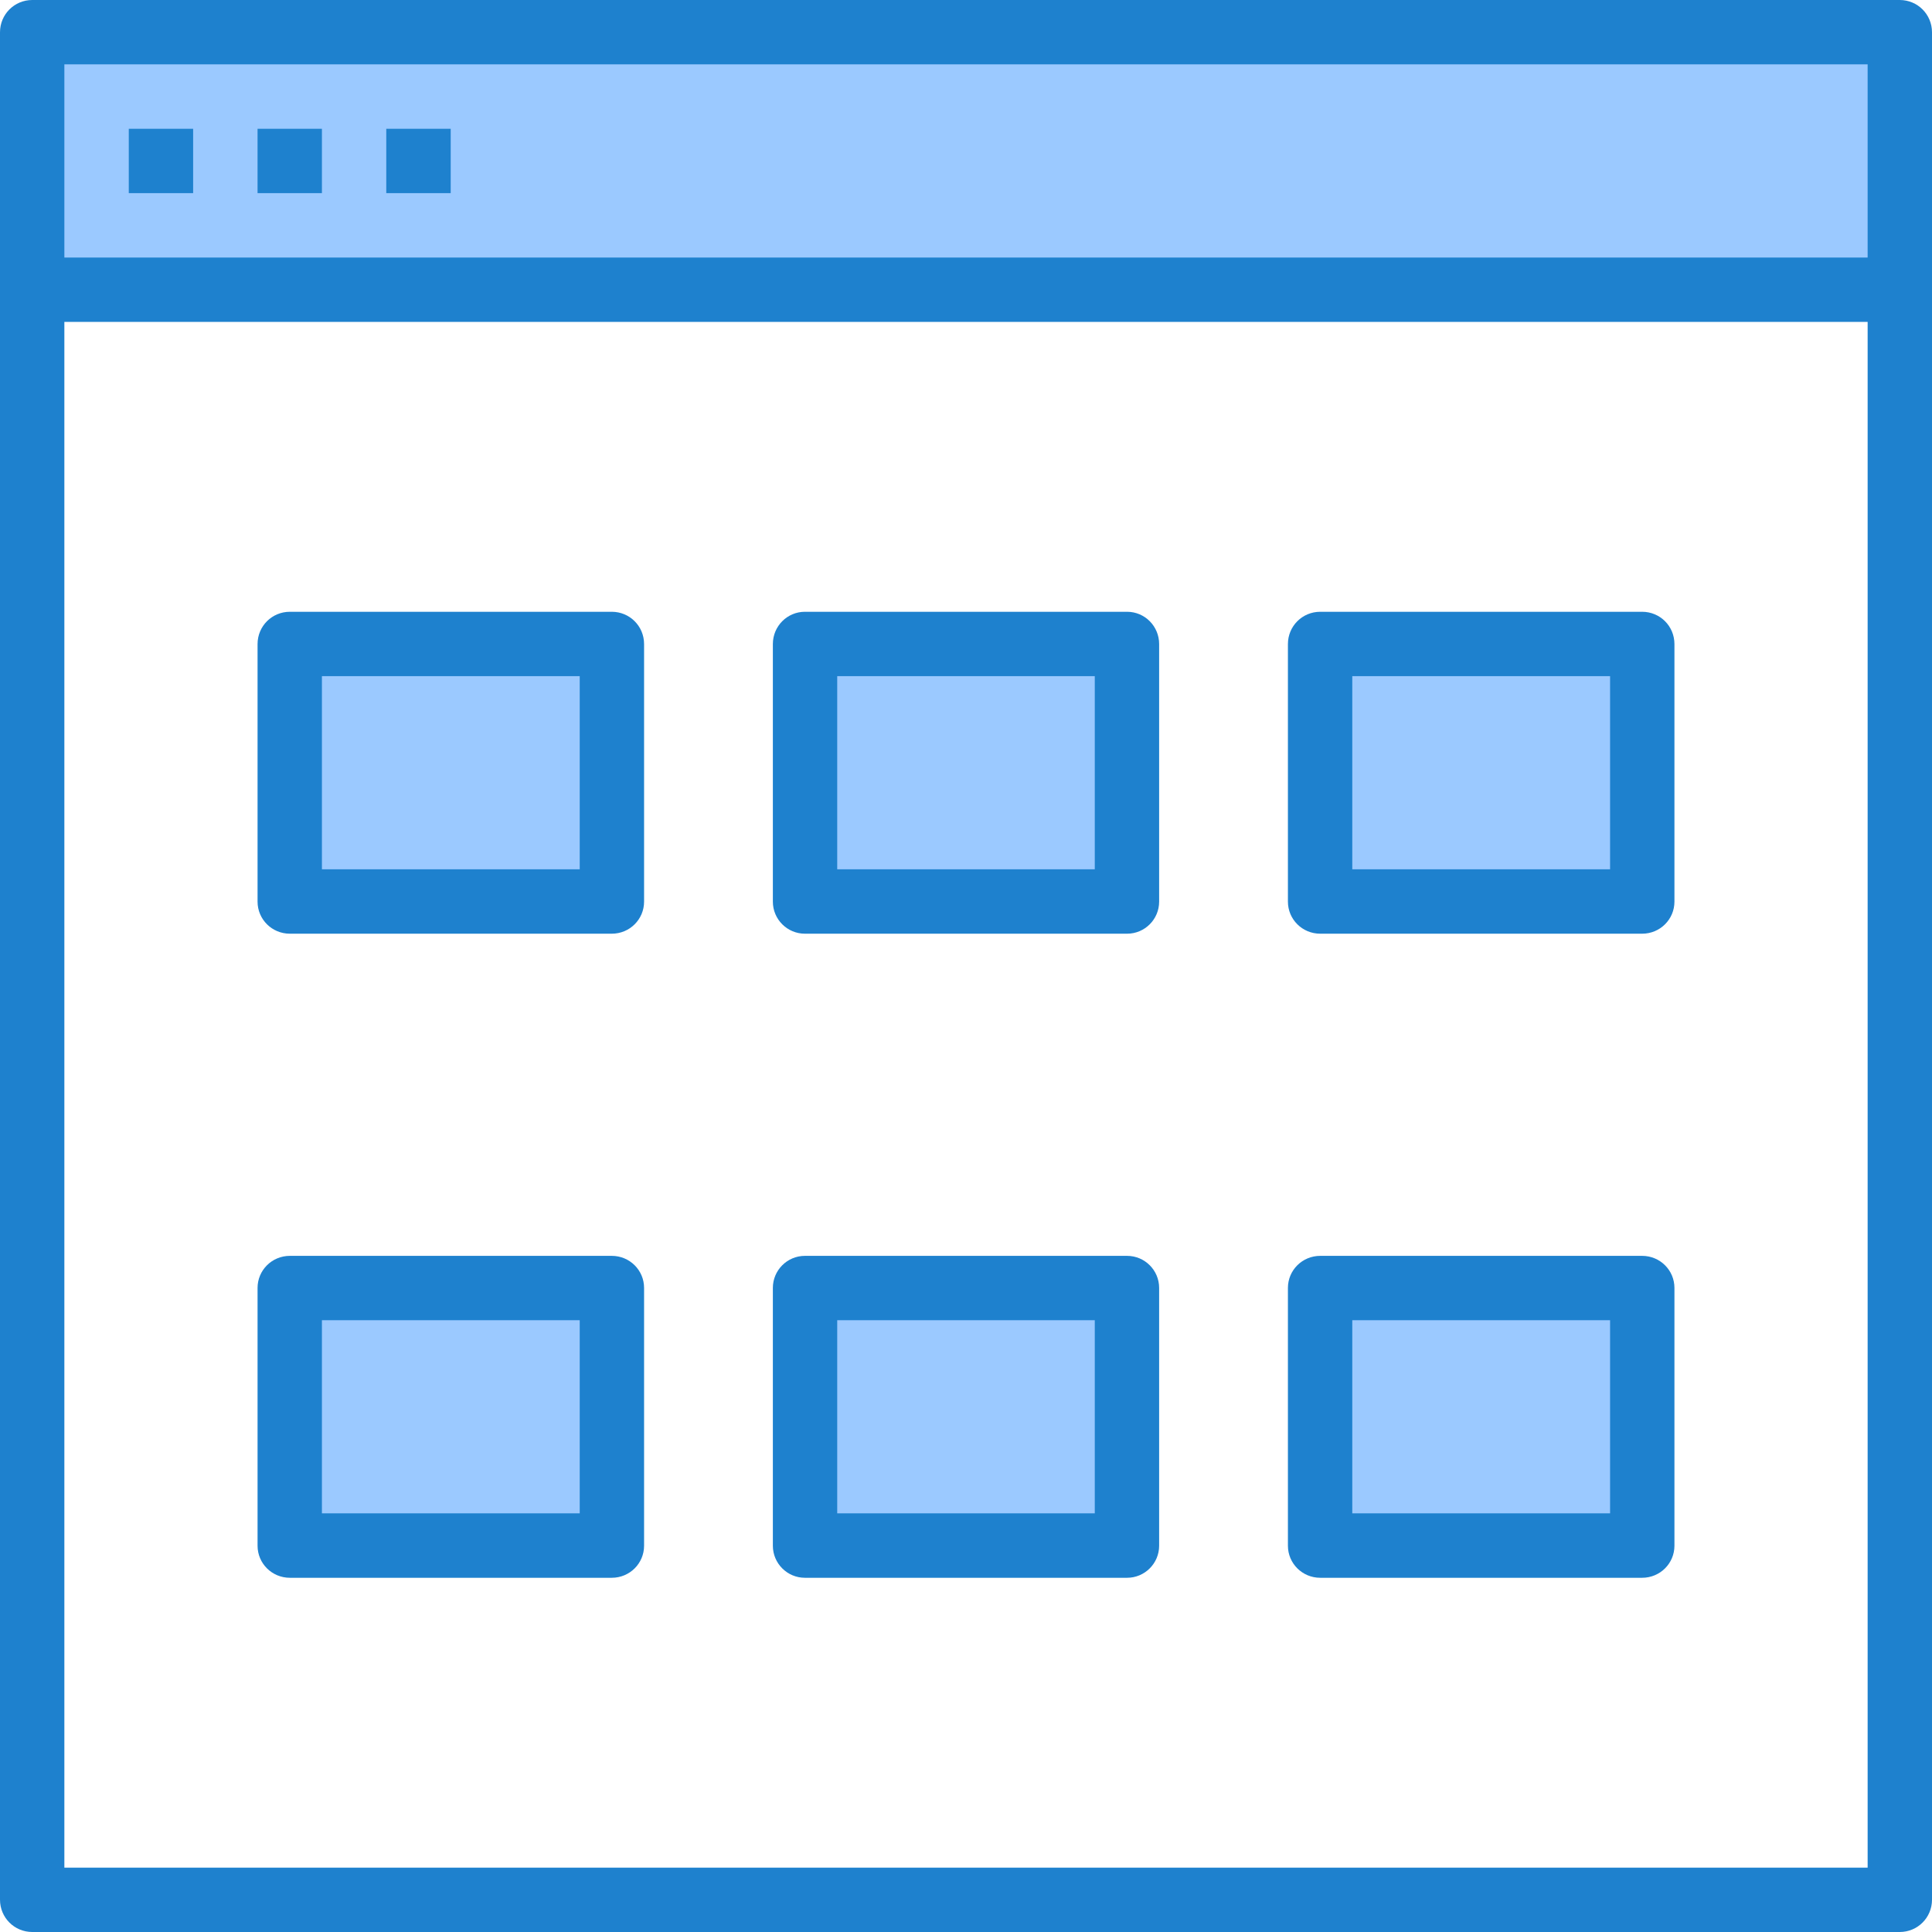 <?xml version="1.0" encoding="UTF-8"?>
<svg xmlns="http://www.w3.org/2000/svg" xmlns:xlink="http://www.w3.org/1999/xlink" width="32pt" height="32pt" viewBox="0 0 32 32" version="1.1">
<g id="surface1">
<path style=" stroke:none;fill-rule:nonzero;fill:rgb(60.784%,78.824%,100%);fill-opacity:1;" d="M 0.535 0.535 L 31.465 0.535 L 31.465 4.801 L 0.535 4.801 Z M 0.535 0.535 "/>
<path style=" stroke:none;fill-rule:nonzero;fill:rgb(60.784%,78.824%,100%);fill-opacity:1;" d="M 13.332 21.332 L 18.668 21.332 L 18.668 25.602 L 13.332 25.602 Z M 13.332 21.332 "/>
<path style=" stroke:none;fill-rule:nonzero;fill:rgb(60.784%,78.824%,100%);fill-opacity:1;" d="M 13.332 10.668 L 18.668 10.668 L 18.668 14.934 L 13.332 14.934 Z M 13.332 10.668 "/>
<path style=" stroke:none;fill-rule:nonzero;fill:rgb(60.784%,78.824%,100%);fill-opacity:1;" d="M 21.867 21.332 L 27.199 21.332 L 27.199 25.602 L 21.867 25.602 Z M 21.867 21.332 "/>
<path style=" stroke:none;fill-rule:nonzero;fill:rgb(60.784%,78.824%,100%);fill-opacity:1;" d="M 21.867 10.668 L 27.199 10.668 L 27.199 14.934 L 21.867 14.934 Z M 21.867 10.668 "/>
<path style=" stroke:none;fill-rule:nonzero;fill:rgb(60.784%,78.824%,100%);fill-opacity:1;" d="M 4.801 21.332 L 10.133 21.332 L 10.133 25.602 L 4.801 25.602 Z M 4.801 21.332 "/>
<path style=" stroke:none;fill-rule:nonzero;fill:rgb(60.784%,78.824%,100%);fill-opacity:1;" d="M 4.801 10.668 L 10.133 10.668 L 10.133 14.934 L 4.801 14.934 Z M 4.801 10.668 "/>
<path style=" stroke:none;fill-rule:nonzero;fill:rgb(11.765%,50.588%,80.784%);fill-opacity:1;" d="M 31.465 0 L 0.535 0 C 0.238 0 0 0.238 0 0.535 L 0 31.465 C 0 31.762 0.238 32 0.535 32 L 31.465 32 C 31.762 32 32 31.762 32 31.465 L 32 0.535 C 32 0.238 31.762 0 31.465 0 Z M 1.066 1.066 L 30.934 1.066 L 30.934 4.266 L 1.066 4.266 Z M 30.934 30.934 L 1.066 30.934 L 1.066 5.332 L 30.934 5.332 Z M 30.934 30.934 "/>
<path style=" stroke:none;fill-rule:nonzero;fill:rgb(11.765%,50.588%,80.784%);fill-opacity:1;" d="M 2.133 2.133 L 3.199 2.133 L 3.199 3.199 L 2.133 3.199 Z M 2.133 2.133 "/>
<path style=" stroke:none;fill-rule:nonzero;fill:rgb(11.765%,50.588%,80.784%);fill-opacity:1;" d="M 4.266 2.133 L 5.332 2.133 L 5.332 3.199 L 4.266 3.199 Z M 4.266 2.133 "/>
<path style=" stroke:none;fill-rule:nonzero;fill:rgb(11.765%,50.588%,80.784%);fill-opacity:1;" d="M 6.398 2.133 L 7.465 2.133 L 7.465 3.199 L 6.398 3.199 Z M 6.398 2.133 "/>
<path style=" stroke:none;fill-rule:nonzero;fill:rgb(11.765%,50.588%,80.784%);fill-opacity:1;" d="M 18.668 26.133 L 13.332 26.133 C 13.039 26.133 12.801 25.895 12.801 25.602 L 12.801 21.332 C 12.801 21.039 13.039 20.801 13.332 20.801 L 18.668 20.801 C 18.961 20.801 19.199 21.039 19.199 21.332 L 19.199 25.602 C 19.199 25.895 18.961 26.133 18.668 26.133 Z M 13.867 25.066 L 18.133 25.066 L 18.133 21.867 L 13.867 21.867 Z M 13.867 25.066 "/>
<path style=" stroke:none;fill-rule:nonzero;fill:rgb(11.765%,50.588%,80.784%);fill-opacity:1;" d="M 18.668 15.465 L 13.332 15.465 C 13.039 15.465 12.801 15.227 12.801 14.934 L 12.801 10.668 C 12.801 10.371 13.039 10.133 13.332 10.133 L 18.668 10.133 C 18.961 10.133 19.199 10.371 19.199 10.668 L 19.199 14.934 C 19.199 15.227 18.961 15.465 18.668 15.465 Z M 13.867 14.398 L 18.133 14.398 L 18.133 11.199 L 13.867 11.199 Z M 13.867 14.398 "/>
<path style=" stroke:none;fill-rule:nonzero;fill:rgb(11.765%,50.588%,80.784%);fill-opacity:1;" d="M 27.199 26.133 L 21.867 26.133 C 21.57 26.133 21.332 25.895 21.332 25.602 L 21.332 21.332 C 21.332 21.039 21.57 20.801 21.867 20.801 L 27.199 20.801 C 27.496 20.801 27.734 21.039 27.734 21.332 L 27.734 25.602 C 27.734 25.895 27.496 26.133 27.199 26.133 Z M 22.398 25.066 L 26.668 25.066 L 26.668 21.867 L 22.398 21.867 Z M 22.398 25.066 "/>
<path style=" stroke:none;fill-rule:nonzero;fill:rgb(11.765%,50.588%,80.784%);fill-opacity:1;" d="M 27.199 15.465 L 21.867 15.465 C 21.57 15.465 21.332 15.227 21.332 14.934 L 21.332 10.668 C 21.332 10.371 21.57 10.133 21.867 10.133 L 27.199 10.133 C 27.496 10.133 27.734 10.371 27.734 10.668 L 27.734 14.934 C 27.734 15.227 27.496 15.465 27.199 15.465 Z M 22.398 14.398 L 26.668 14.398 L 26.668 11.199 L 22.398 11.199 Z M 22.398 14.398 "/>
<path style=" stroke:none;fill-rule:nonzero;fill:rgb(11.765%,50.588%,80.784%);fill-opacity:1;" d="M 10.133 26.133 L 4.801 26.133 C 4.504 26.133 4.266 25.895 4.266 25.602 L 4.266 21.332 C 4.266 21.039 4.504 20.801 4.801 20.801 L 10.133 20.801 C 10.43 20.801 10.668 21.039 10.668 21.332 L 10.668 25.602 C 10.668 25.895 10.43 26.133 10.133 26.133 Z M 5.332 25.066 L 9.602 25.066 L 9.602 21.867 L 5.332 21.867 Z M 5.332 25.066 "/>
<path style=" stroke:none;fill-rule:nonzero;fill:rgb(11.765%,50.588%,80.784%);fill-opacity:1;" d="M 10.133 15.465 L 4.801 15.465 C 4.504 15.465 4.266 15.227 4.266 14.934 L 4.266 10.668 C 4.266 10.371 4.504 10.133 4.801 10.133 L 10.133 10.133 C 10.43 10.133 10.668 10.371 10.668 10.668 L 10.668 14.934 C 10.668 15.227 10.43 15.465 10.133 15.465 Z M 5.332 14.398 L 9.602 14.398 L 9.602 11.199 L 5.332 11.199 Z M 5.332 14.398 "/>
</g>
</svg>
